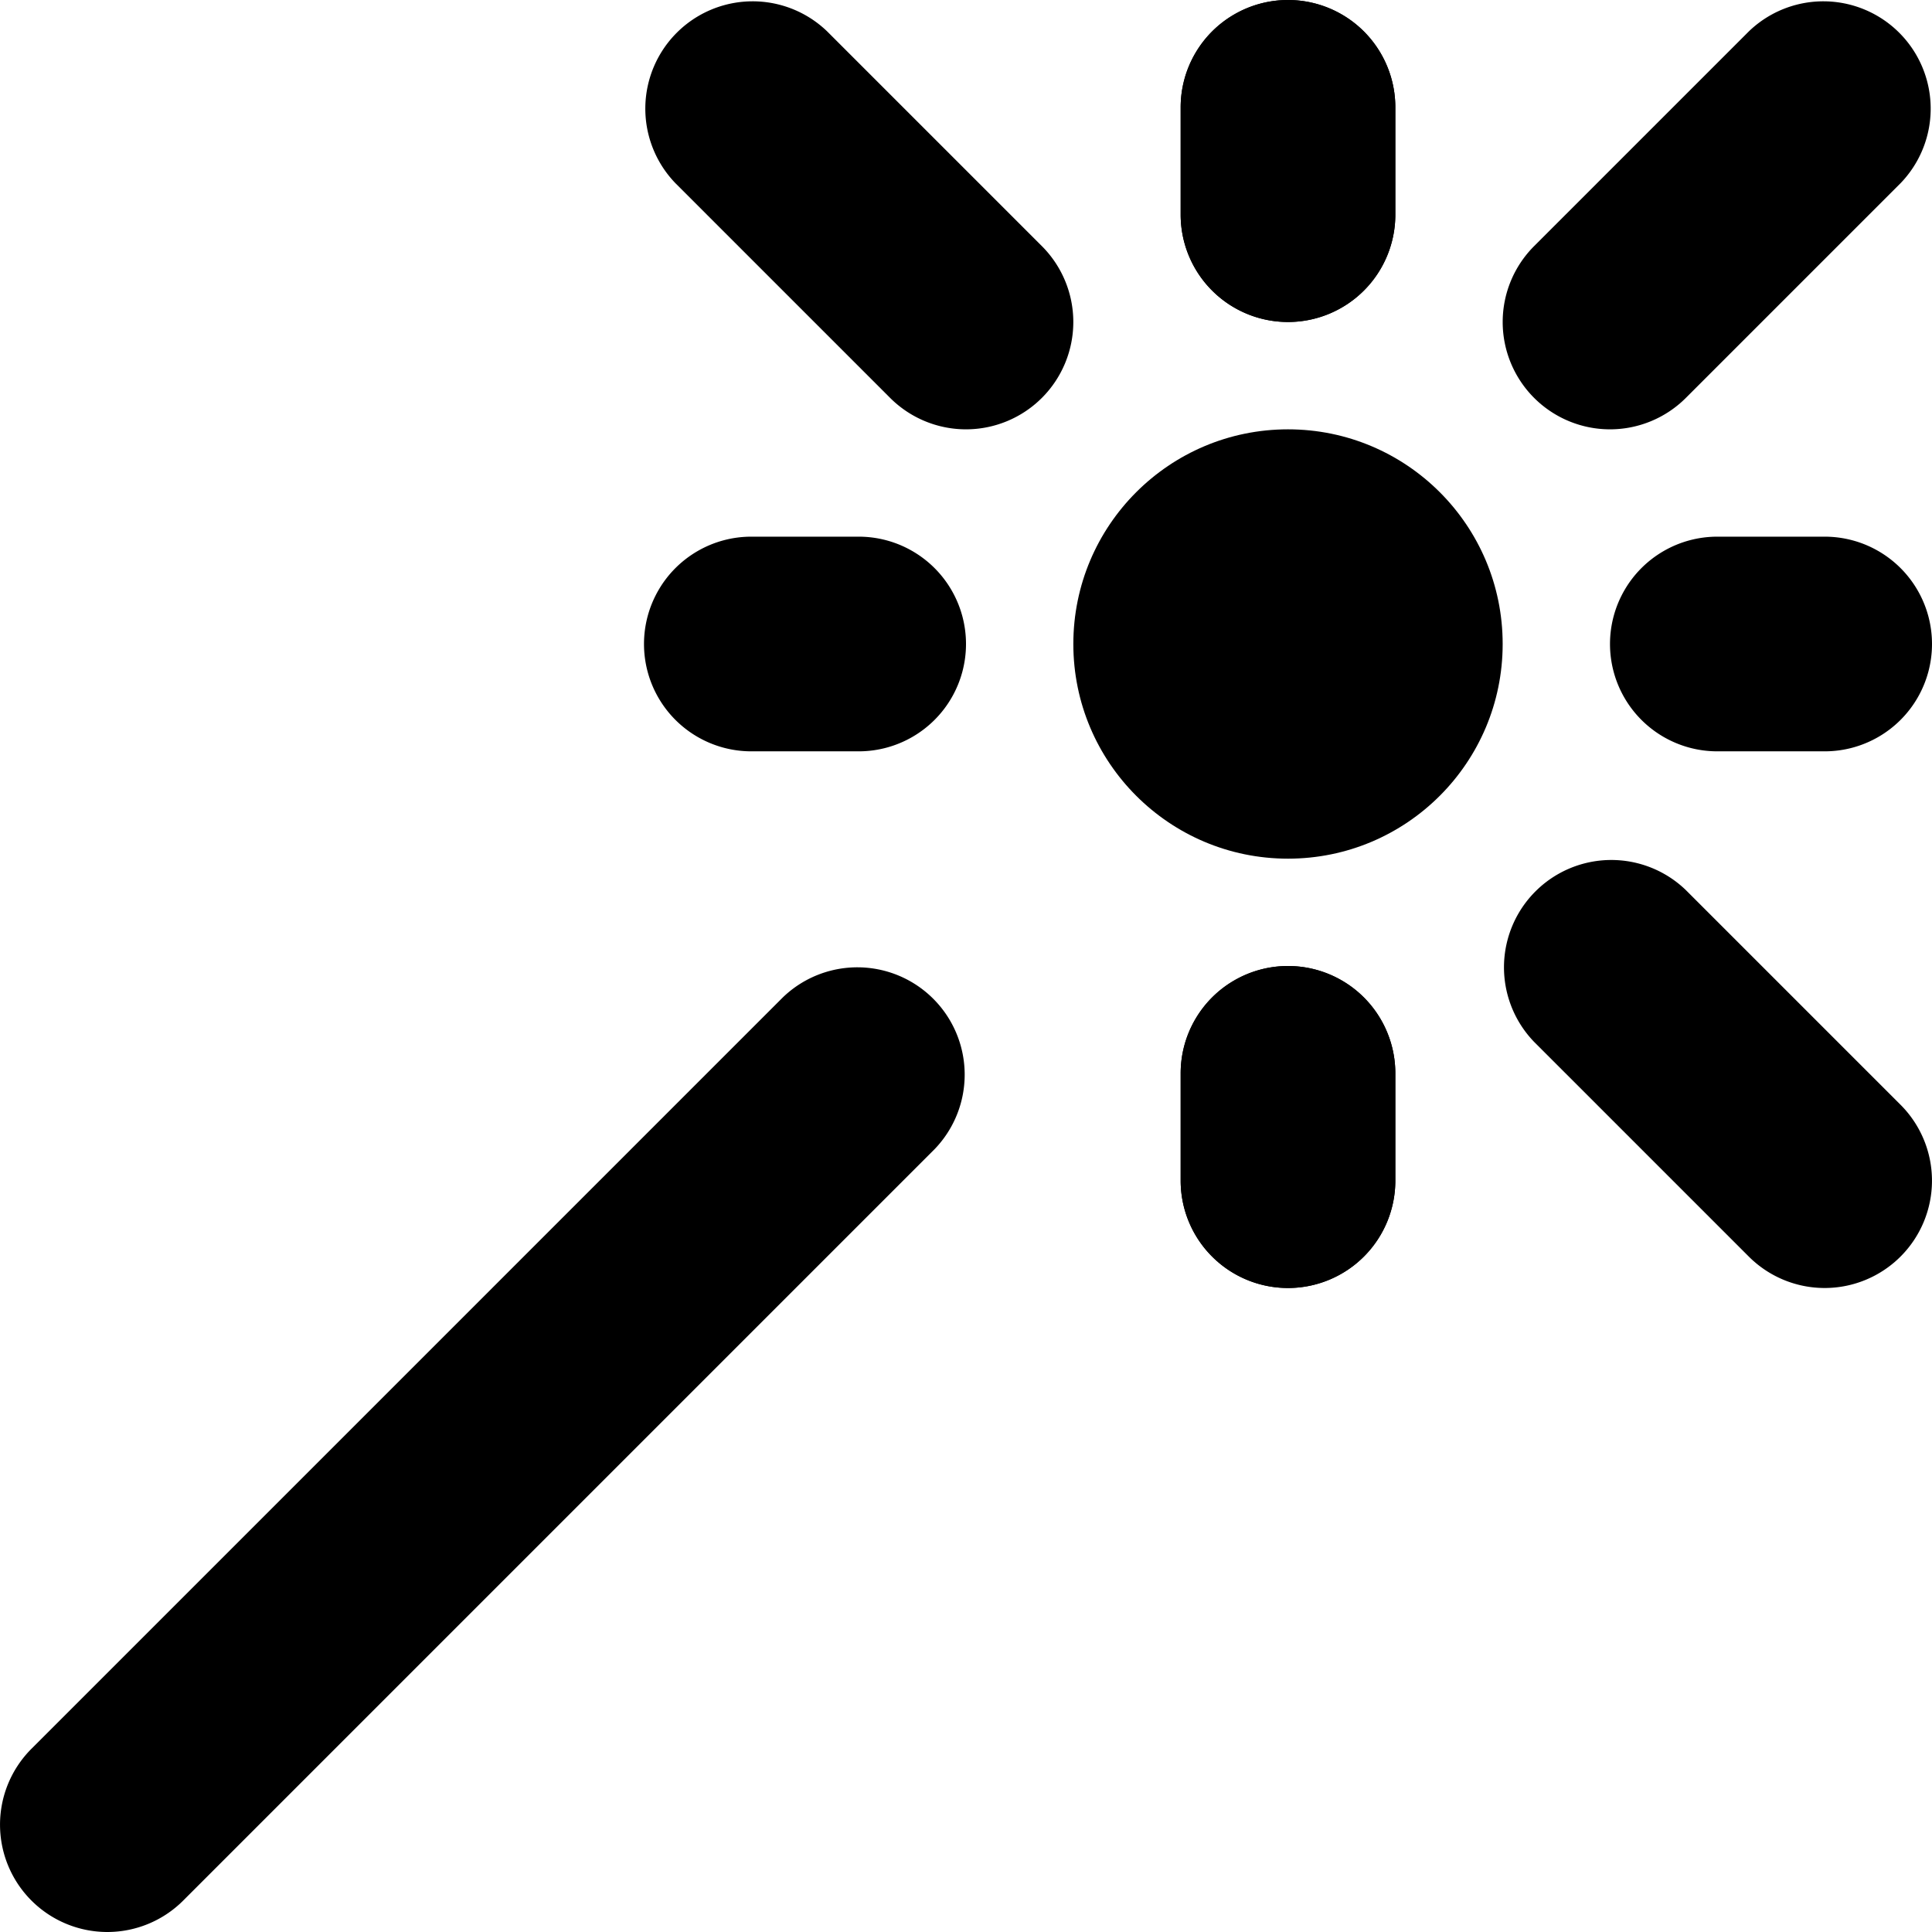 <!DOCTYPE svg PUBLIC "-//W3C//DTD SVG 1.1//EN" "http://www.w3.org/Graphics/SVG/1.1/DTD/svg11.dtd">

<!-- Uploaded to: SVG Repo, www.svgrepo.com, Transformed by: SVG Repo Mixer Tools -->
<svg width="16px" height="16px" viewBox="0 0 18 18" xmlns="http://www.w3.org/2000/svg" fill="#000000">

<g id="SVGRepo_bgCarrier" stroke-width="0"/>

<g id="SVGRepo_tracerCarrier" stroke-linecap="round" stroke-linejoin="round"/>

<g id="SVGRepo_iconCarrier"> <g fill="#000000" fill-rule="evenodd"> <circle cx="12" cy="6" r="2"/> <path d="M1 18a1 1 0 0 1-.707-1.707l7-7a1 1 0 0 1 1.414 1.414l-7 7A1 1 0 0 1 1 18zM15 4a1 1 0 0 1-.707-1.707l2-2a1 1 0 0 1 1.414 1.414l-2 2A1 1 0 0 1 15 4zm-3-1a1 1 0 0 1-1-1V1a1 1 0 0 1 2 0v1a1 1 0 0 1-1 1zm0 9a1 1 0 0 1-1-1v-1a1 1 0 0 1 2 0v1a1 1 0 0 1-1 1z"/> <path d="M12 3a1 1 0 0 1-1-1V1a1 1 0 0 1 2 0v1a1 1 0 0 1-1 1zm0 9a1 1 0 0 1-1-1v-1a1 1 0 0 1 2 0v1a1 1 0 0 1-1 1zM8 7H7a1 1 0 1 1 0-2h1a1 1 0 1 1 0 2zm9 0h-1a1 1 0 0 1 0-2h1a1 1 0 0 1 0 2zM9 4a1 1 0 0 1-.707-.293l-2-2A1 1 0 0 1 7.707.293l2 2A1 1 0 0 1 9 4zm8 8a1 1 0 0 1-.707-.293l-2-2a1 1 0 0 1 1.414-1.414l2 2A1 1 0 0 1 17 12z"/> </g> </g>

</svg>